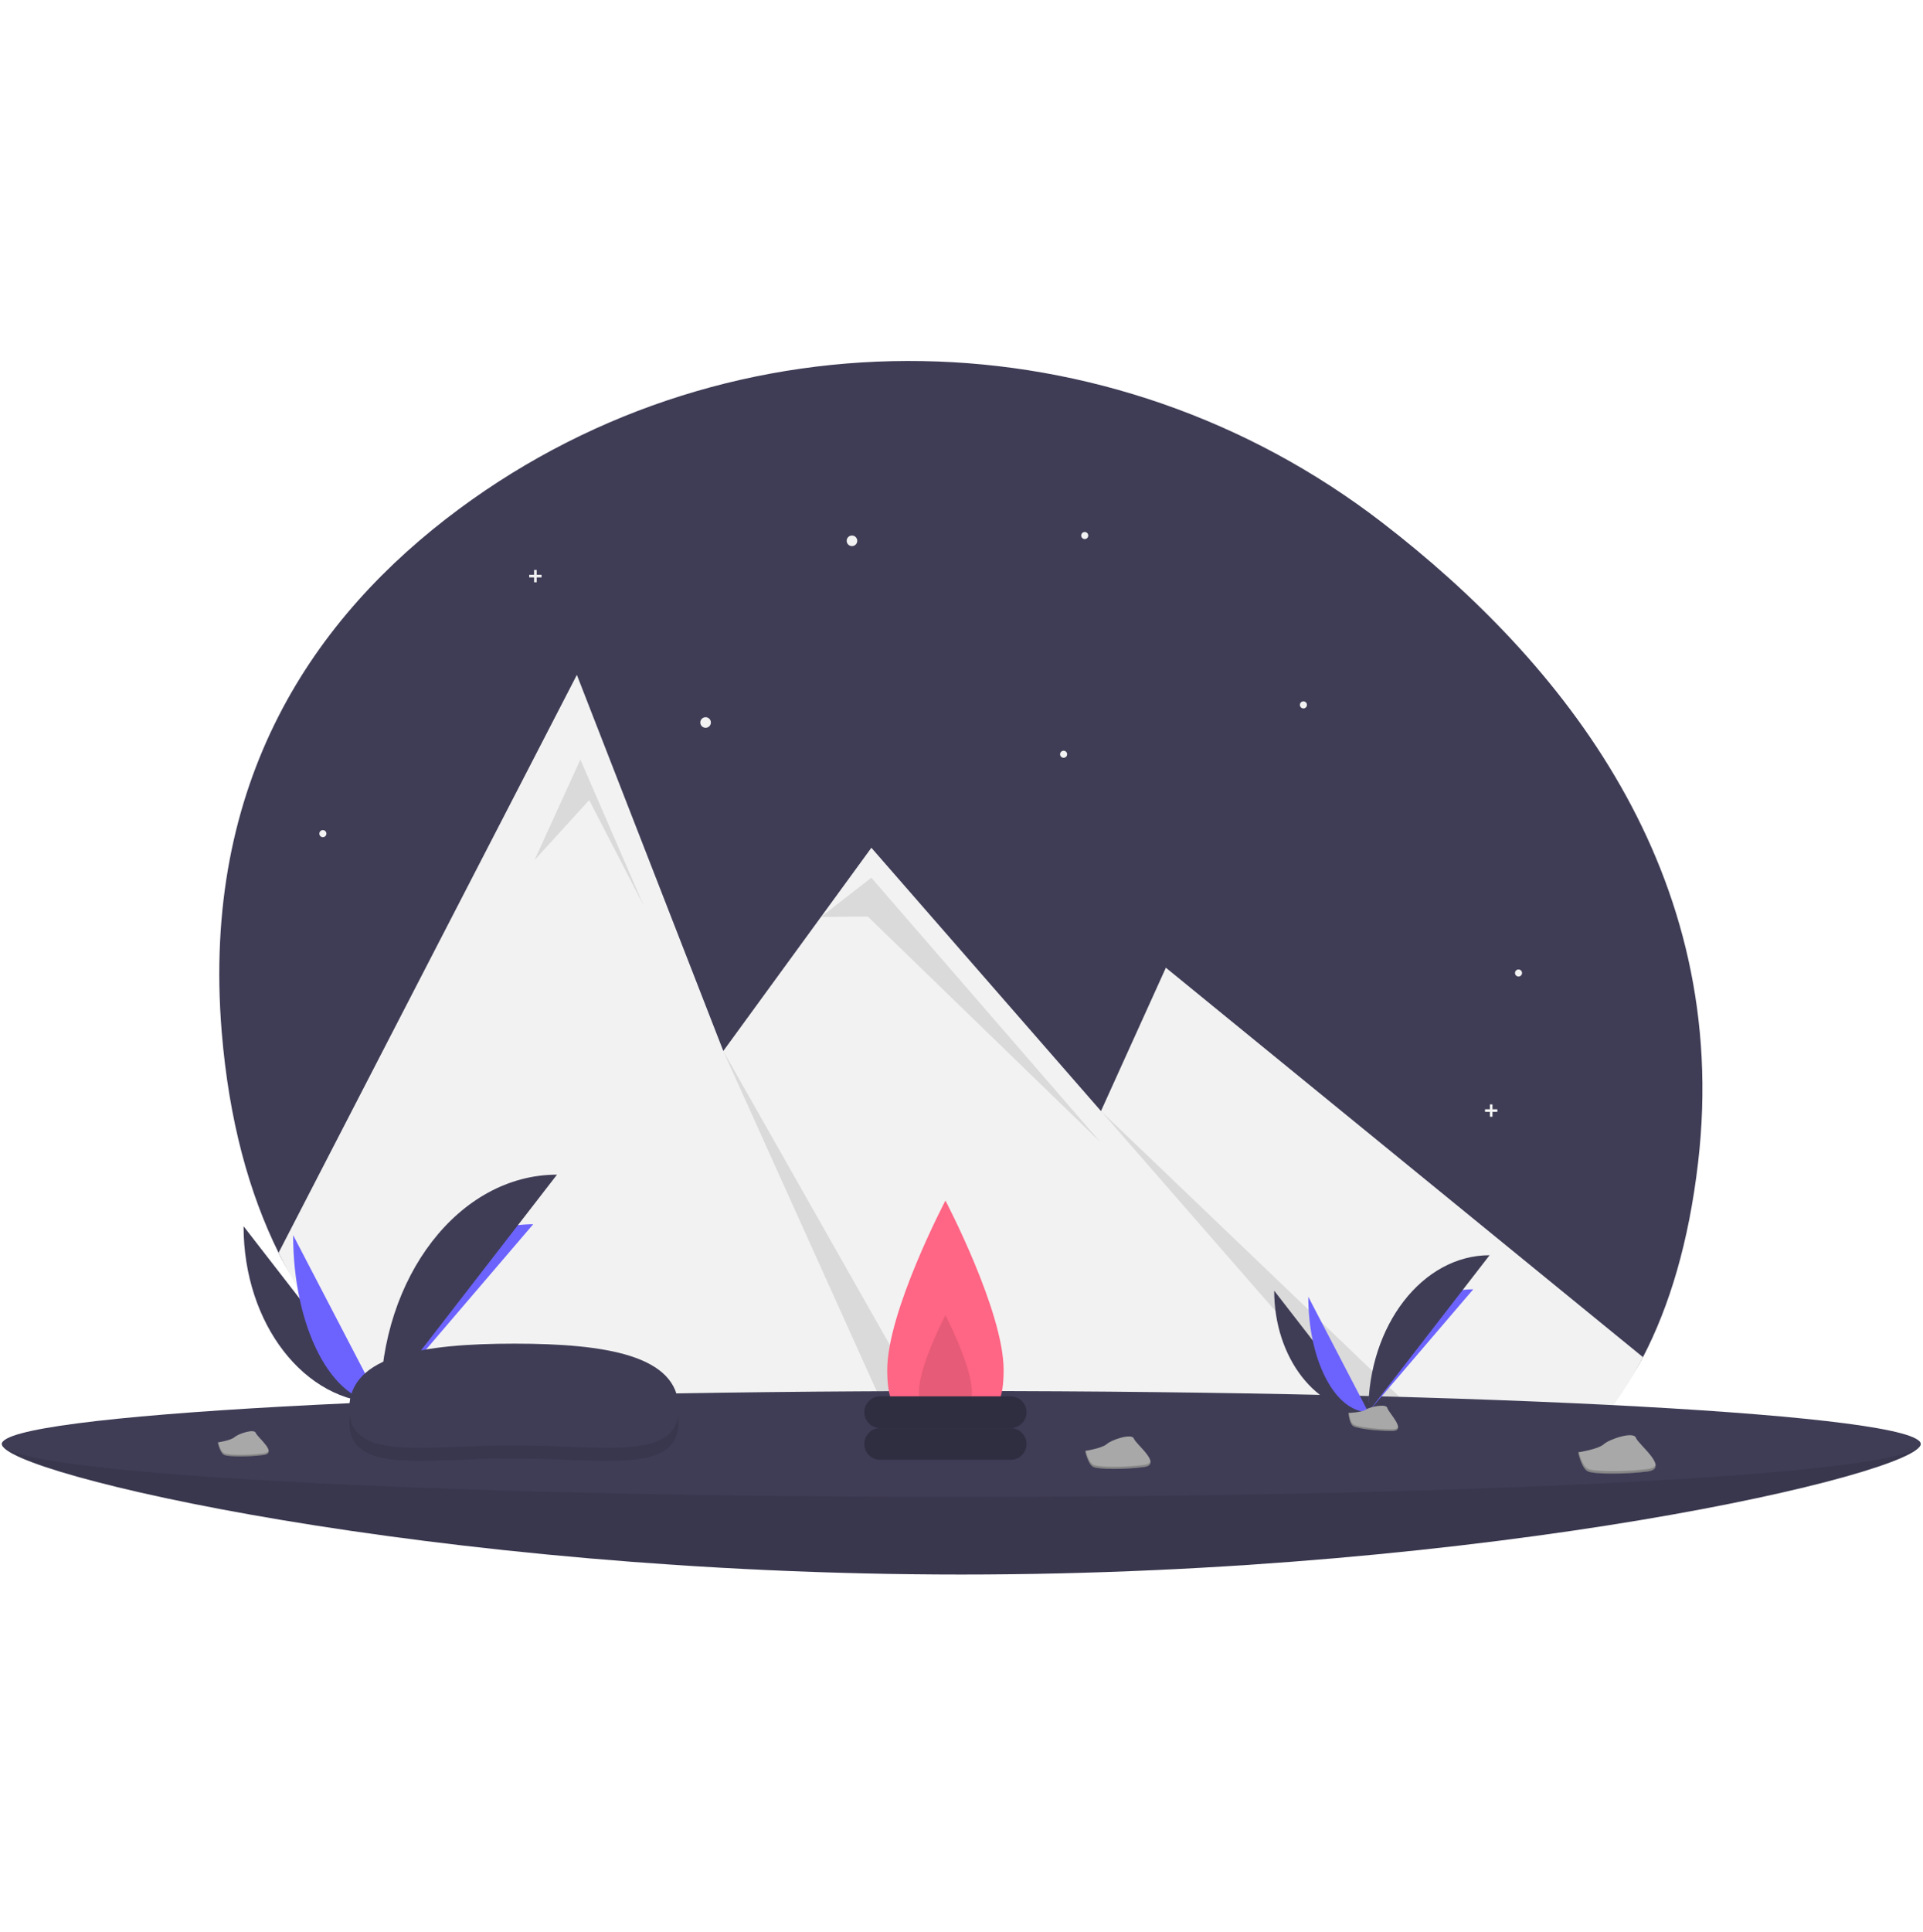 <svg width="228" height="229" viewBox="0 0 228 229" fill="none" xmlns="http://www.w3.org/2000/svg">
<g clip-path="url(#clip0_3687_3776)">
<path d="M201.333 137.804C200.231 147.244 197.941 154.823 194.799 160.868C190.617 168.922 183.464 172.167 177.074 175.563C175.228 176.542 173.308 177.377 171.333 178.059C159.705 182.095 146.692 181.024 136.47 178.894C129.3 177.398 122.022 176.478 114.706 176.142C112.619 176.048 110.53 176.001 108.439 176.002C105.215 176.006 47.162 177.108 33.027 148.492C29.538 141.433 27.146 132.811 26.286 122.3C23.855 92.584 37.22 73.068 54.459 60.311C87.07 36.181 131.771 37.193 163.902 61.959C185.304 78.456 205.343 103.423 201.333 137.804Z" fill="#3F3D56"/>
<path d="M194.803 160.869C190.621 168.923 184.932 174.259 178.542 177.655C176.695 178.634 174.776 179.469 172.8 180.151C161.173 184.187 148.159 183.116 137.937 180.986C130.767 179.49 123.489 178.57 116.173 178.234C114.086 178.14 111.997 178.093 109.907 178.094C106.682 178.098 103.459 178.218 100.236 178.454C79.292 179.992 47.166 177.109 33.031 148.493L68.396 79.996L81.558 113.789L85.759 124.576L97.336 108.689L103.314 100.487L130.537 131.697L138.232 114.705L191.503 158.178L194.474 160.601L194.803 160.869Z" fill="#F2F2F2"/>
<path opacity="0.1" d="M63.375 101.949L68.811 90.031L76.338 107.386L69.857 94.84L63.375 101.949Z" fill="black"/>
<path opacity="0.1" d="M116.164 178.232C114.077 178.138 111.988 178.092 109.898 178.092L85.75 124.574L116.164 178.232Z" fill="black"/>
<path opacity="0.1" d="M97.332 108.687L103.31 104.039L130.491 135.402L102.891 108.639L97.332 108.687Z" fill="black"/>
<path opacity="0.1" d="M178.544 177.653C176.697 178.632 174.778 179.467 172.802 180.149L130.539 131.695L178.544 177.653Z" fill="black"/>
<path d="M101.014 64.731C101.36 64.731 101.641 64.45 101.641 64.104C101.641 63.757 101.36 63.477 101.014 63.477C100.668 63.477 100.387 63.757 100.387 64.104C100.387 64.45 100.668 64.731 101.014 64.731Z" fill="#F2F2F2"/>
<path d="M83.659 86.266C84.005 86.266 84.286 85.985 84.286 85.639C84.286 85.293 84.005 85.012 83.659 85.012C83.312 85.012 83.031 85.293 83.031 85.639C83.031 85.985 83.312 86.266 83.659 86.266Z" fill="#F2F2F2"/>
<path d="M126.106 89.821C126.337 89.821 126.524 89.633 126.524 89.403C126.524 89.172 126.337 88.984 126.106 88.984C125.875 88.984 125.688 89.172 125.688 89.403C125.688 89.633 125.875 89.821 126.106 89.821Z" fill="#F2F2F2"/>
<path d="M38.282 99.231C38.512 99.231 38.7 99.044 38.7 98.813C38.7 98.582 38.512 98.394 38.282 98.394C38.05 98.394 37.863 98.582 37.863 98.813C37.863 99.044 38.05 99.231 38.282 99.231Z" fill="#F2F2F2"/>
<path d="M128.61 63.895C128.841 63.895 129.028 63.708 129.028 63.477C129.028 63.246 128.841 63.059 128.61 63.059C128.379 63.059 128.191 63.246 128.191 63.477C128.191 63.708 128.379 63.895 128.61 63.895Z" fill="#F2F2F2"/>
<path d="M154.539 83.969C154.77 83.969 154.957 83.782 154.957 83.551C154.957 83.32 154.77 83.133 154.539 83.133C154.308 83.133 154.121 83.32 154.121 83.551C154.121 83.782 154.308 83.969 154.539 83.969Z" fill="#F2F2F2"/>
<path d="M180.043 115.75C180.274 115.75 180.461 115.563 180.461 115.332C180.461 115.101 180.274 114.914 180.043 114.914C179.812 114.914 179.625 115.101 179.625 115.332C179.625 115.563 179.812 115.75 180.043 115.75Z" fill="#F2F2F2"/>
<path d="M64.21 68.132H63.633V67.555H63.323V68.132H62.746V68.441H63.323V69.018H63.633V68.441H64.21V68.132Z" fill="#F2F2F2"/>
<path d="M177.534 131.483H176.957V130.906H176.647V131.483H176.07V131.792H176.647V132.369H176.957V131.792H177.534V131.483Z" fill="#F2F2F2"/>
<path d="M227.718 171.158C227.718 174.623 176.793 186.631 113.974 186.631C51.155 186.631 0.23 174.623 0.23 171.158C0.23 167.694 51.155 174.085 113.974 174.085C176.793 174.085 227.718 167.694 227.718 171.158Z" fill="#3F3D56"/>
<path opacity="0.1" d="M227.718 171.158C227.718 174.623 176.793 186.631 113.974 186.631C51.155 186.631 0.23 174.623 0.23 171.158C0.23 167.694 51.155 174.085 113.974 174.085C176.793 174.085 227.718 167.694 227.718 171.158Z" fill="black"/>
<path d="M113.974 177.428C176.793 177.428 227.718 174.62 227.718 171.155C227.718 167.691 176.793 164.883 113.974 164.883C51.155 164.883 0.23 167.691 0.23 171.155C0.23 174.62 51.155 177.428 113.974 177.428Z" fill="#3F3D56"/>
<path d="M118.995 162.377C118.995 169.306 115.906 167.395 112.095 167.395C108.285 167.395 105.195 169.306 105.195 162.377C105.195 155.449 112.095 142.305 112.095 142.305C112.095 142.305 118.995 155.449 118.995 162.377Z" fill="#FF6584"/>
<path opacity="0.1" d="M115.226 165.026C115.226 168.175 113.822 167.307 112.089 167.307C110.357 167.307 108.953 168.175 108.953 165.026C108.953 161.877 112.089 155.902 112.089 155.902C112.089 155.902 115.226 161.877 115.226 165.026Z" fill="black"/>
<path d="M119.831 169.273H104.358C103.319 169.273 102.477 170.116 102.477 171.155C102.477 172.195 103.319 173.037 104.358 173.037H119.831C120.87 173.037 121.713 172.195 121.713 171.155C121.713 170.116 120.87 169.273 119.831 169.273Z" fill="#2F2E41"/>
<path d="M119.831 165.512H104.358C103.319 165.512 102.477 166.354 102.477 167.394C102.477 168.433 103.319 169.275 104.358 169.275H119.831C120.87 169.275 121.713 168.433 121.713 167.394C121.713 166.354 120.87 165.512 119.831 165.512Z" fill="#2F2E41"/>
<path d="M28.879 145.348C28.879 156.919 36.138 166.283 45.11 166.283L28.879 145.348Z" fill="#3F3D56"/>
<path d="M45.105 166.284C45.105 154.582 53.207 145.113 63.218 145.113L45.105 166.284Z" fill="#6C63FF"/>
<path d="M34.754 146.398C34.754 157.39 39.383 166.285 45.104 166.285L34.754 146.398Z" fill="#6C63FF"/>
<path d="M45.105 166.286C45.105 151.333 54.469 139.234 66.041 139.234L45.105 166.286Z" fill="#3F3D56"/>
<path d="M41.695 166.431C41.695 166.431 43.997 166.36 44.691 165.866C45.384 165.373 48.231 164.783 48.404 165.575C48.576 166.367 51.863 169.515 49.264 169.536C46.665 169.557 43.226 169.131 42.533 168.709C41.841 168.288 41.695 166.431 41.695 166.431Z" fill="#A8A8A8"/>
<path opacity="0.2" d="M49.31 169.262C46.712 169.282 43.272 168.857 42.58 168.435C42.053 168.114 41.843 166.961 41.772 166.43L41.695 166.433C41.695 166.433 41.842 168.289 42.533 168.712C43.225 169.134 46.665 169.559 49.264 169.538C50.014 169.532 50.273 169.265 50.259 168.869C50.155 169.108 49.869 169.257 49.31 169.262Z" fill="black"/>
<path d="M151.074 152.988C151.074 160.94 156.062 167.374 162.227 167.374L151.074 152.988Z" fill="#3F3D56"/>
<path d="M162.227 167.372C162.227 159.331 167.793 152.824 174.673 152.824L162.227 167.372Z" fill="#6C63FF"/>
<path d="M155.117 153.707C155.117 161.26 158.298 167.372 162.229 167.372L155.117 153.707Z" fill="#6C63FF"/>
<path d="M162.227 167.373C162.227 157.099 168.661 148.785 176.612 148.785L162.227 167.373Z" fill="#3F3D56"/>
<path d="M159.879 167.476C159.879 167.476 161.461 167.427 161.937 167.088C162.414 166.748 164.37 166.343 164.488 166.887C164.606 167.432 166.865 169.595 165.079 169.609C163.294 169.624 160.93 169.331 160.455 169.041C159.979 168.752 159.879 167.476 159.879 167.476Z" fill="#A8A8A8"/>
<path opacity="0.2" d="M165.112 169.418C163.326 169.433 160.962 169.14 160.487 168.851C160.124 168.63 159.98 167.838 159.932 167.473L159.879 167.475C159.879 167.475 159.979 168.75 160.455 169.04C160.931 169.33 163.294 169.623 165.08 169.608C165.595 169.604 165.773 169.42 165.763 169.148C165.692 169.313 165.495 169.415 165.112 169.418Z" fill="black"/>
<path d="M187.117 172.147C187.117 172.147 189.492 171.785 190.149 171.187C190.805 170.588 193.68 169.621 193.958 170.42C194.235 171.219 198.034 174.068 195.345 174.415C192.656 174.762 189.04 174.752 188.27 174.402C187.5 174.052 187.117 172.147 187.117 172.147Z" fill="#A8A8A8"/>
<path opacity="0.2" d="M195.358 174.126C192.669 174.473 189.054 174.463 188.284 174.113C187.698 173.846 187.335 172.679 187.196 172.137L187.117 172.149C187.117 172.149 187.5 174.054 188.271 174.404C189.041 174.754 192.656 174.765 195.345 174.418C196.121 174.318 196.356 174.009 196.292 173.601C196.214 173.861 195.936 174.052 195.358 174.126Z" fill="black"/>
<path d="M128.664 171.979C128.664 171.979 130.669 171.674 131.223 171.168C131.777 170.663 134.203 169.847 134.437 170.521C134.671 171.196 137.877 173.6 135.608 173.893C133.339 174.186 130.287 174.177 129.638 173.881C128.988 173.586 128.664 171.979 128.664 171.979Z" fill="#A8A8A8"/>
<path opacity="0.2" d="M135.619 173.644C133.35 173.937 130.299 173.928 129.649 173.633C129.154 173.408 128.849 172.422 128.731 171.965L128.664 171.975C128.664 171.975 128.988 173.583 129.637 173.878C130.287 174.174 133.338 174.183 135.608 173.89C136.263 173.806 136.461 173.545 136.407 173.2C136.341 173.421 136.107 173.581 135.619 173.644Z" fill="black"/>
<path d="M25.824 170.974C25.824 170.974 27.385 170.736 27.816 170.343C28.248 169.95 30.137 169.315 30.319 169.84C30.5 170.365 32.997 172.236 31.23 172.464C29.463 172.692 27.088 172.685 26.582 172.455C26.076 172.225 25.824 170.974 25.824 170.974Z" fill="#A8A8A8"/>
<path opacity="0.2" d="M31.239 172.276C29.472 172.504 27.096 172.497 26.591 172.267C26.206 172.092 25.968 171.325 25.876 170.969L25.824 170.977C25.824 170.977 26.075 172.228 26.582 172.459C27.089 172.689 29.463 172.695 31.23 172.467C31.74 172.402 31.894 172.199 31.852 171.931C31.801 172.102 31.618 172.227 31.239 172.276Z" fill="black"/>
<path opacity="0.1" d="M80.462 168.513C80.462 174.832 71.655 172.878 60.871 172.878C50.087 172.878 41.41 174.832 41.41 168.513C41.41 162.195 50.217 160.82 61 160.82C71.784 160.82 80.462 162.195 80.462 168.513Z" fill="black"/>
<path d="M80.462 166.96C80.462 173.279 71.655 171.324 60.871 171.324C50.087 171.324 41.41 173.279 41.41 166.96C41.41 160.641 50.216 159.266 61 159.266C71.784 159.266 80.462 160.641 80.462 166.96Z" fill="#3F3D56"/>
</g>
<defs>
<clipPath id="clip0_3687_3776">
<rect width="227.488" height="227.488" fill="white" transform="translate(0.227 0.965)"/>
</clipPath>
</defs>
</svg>
